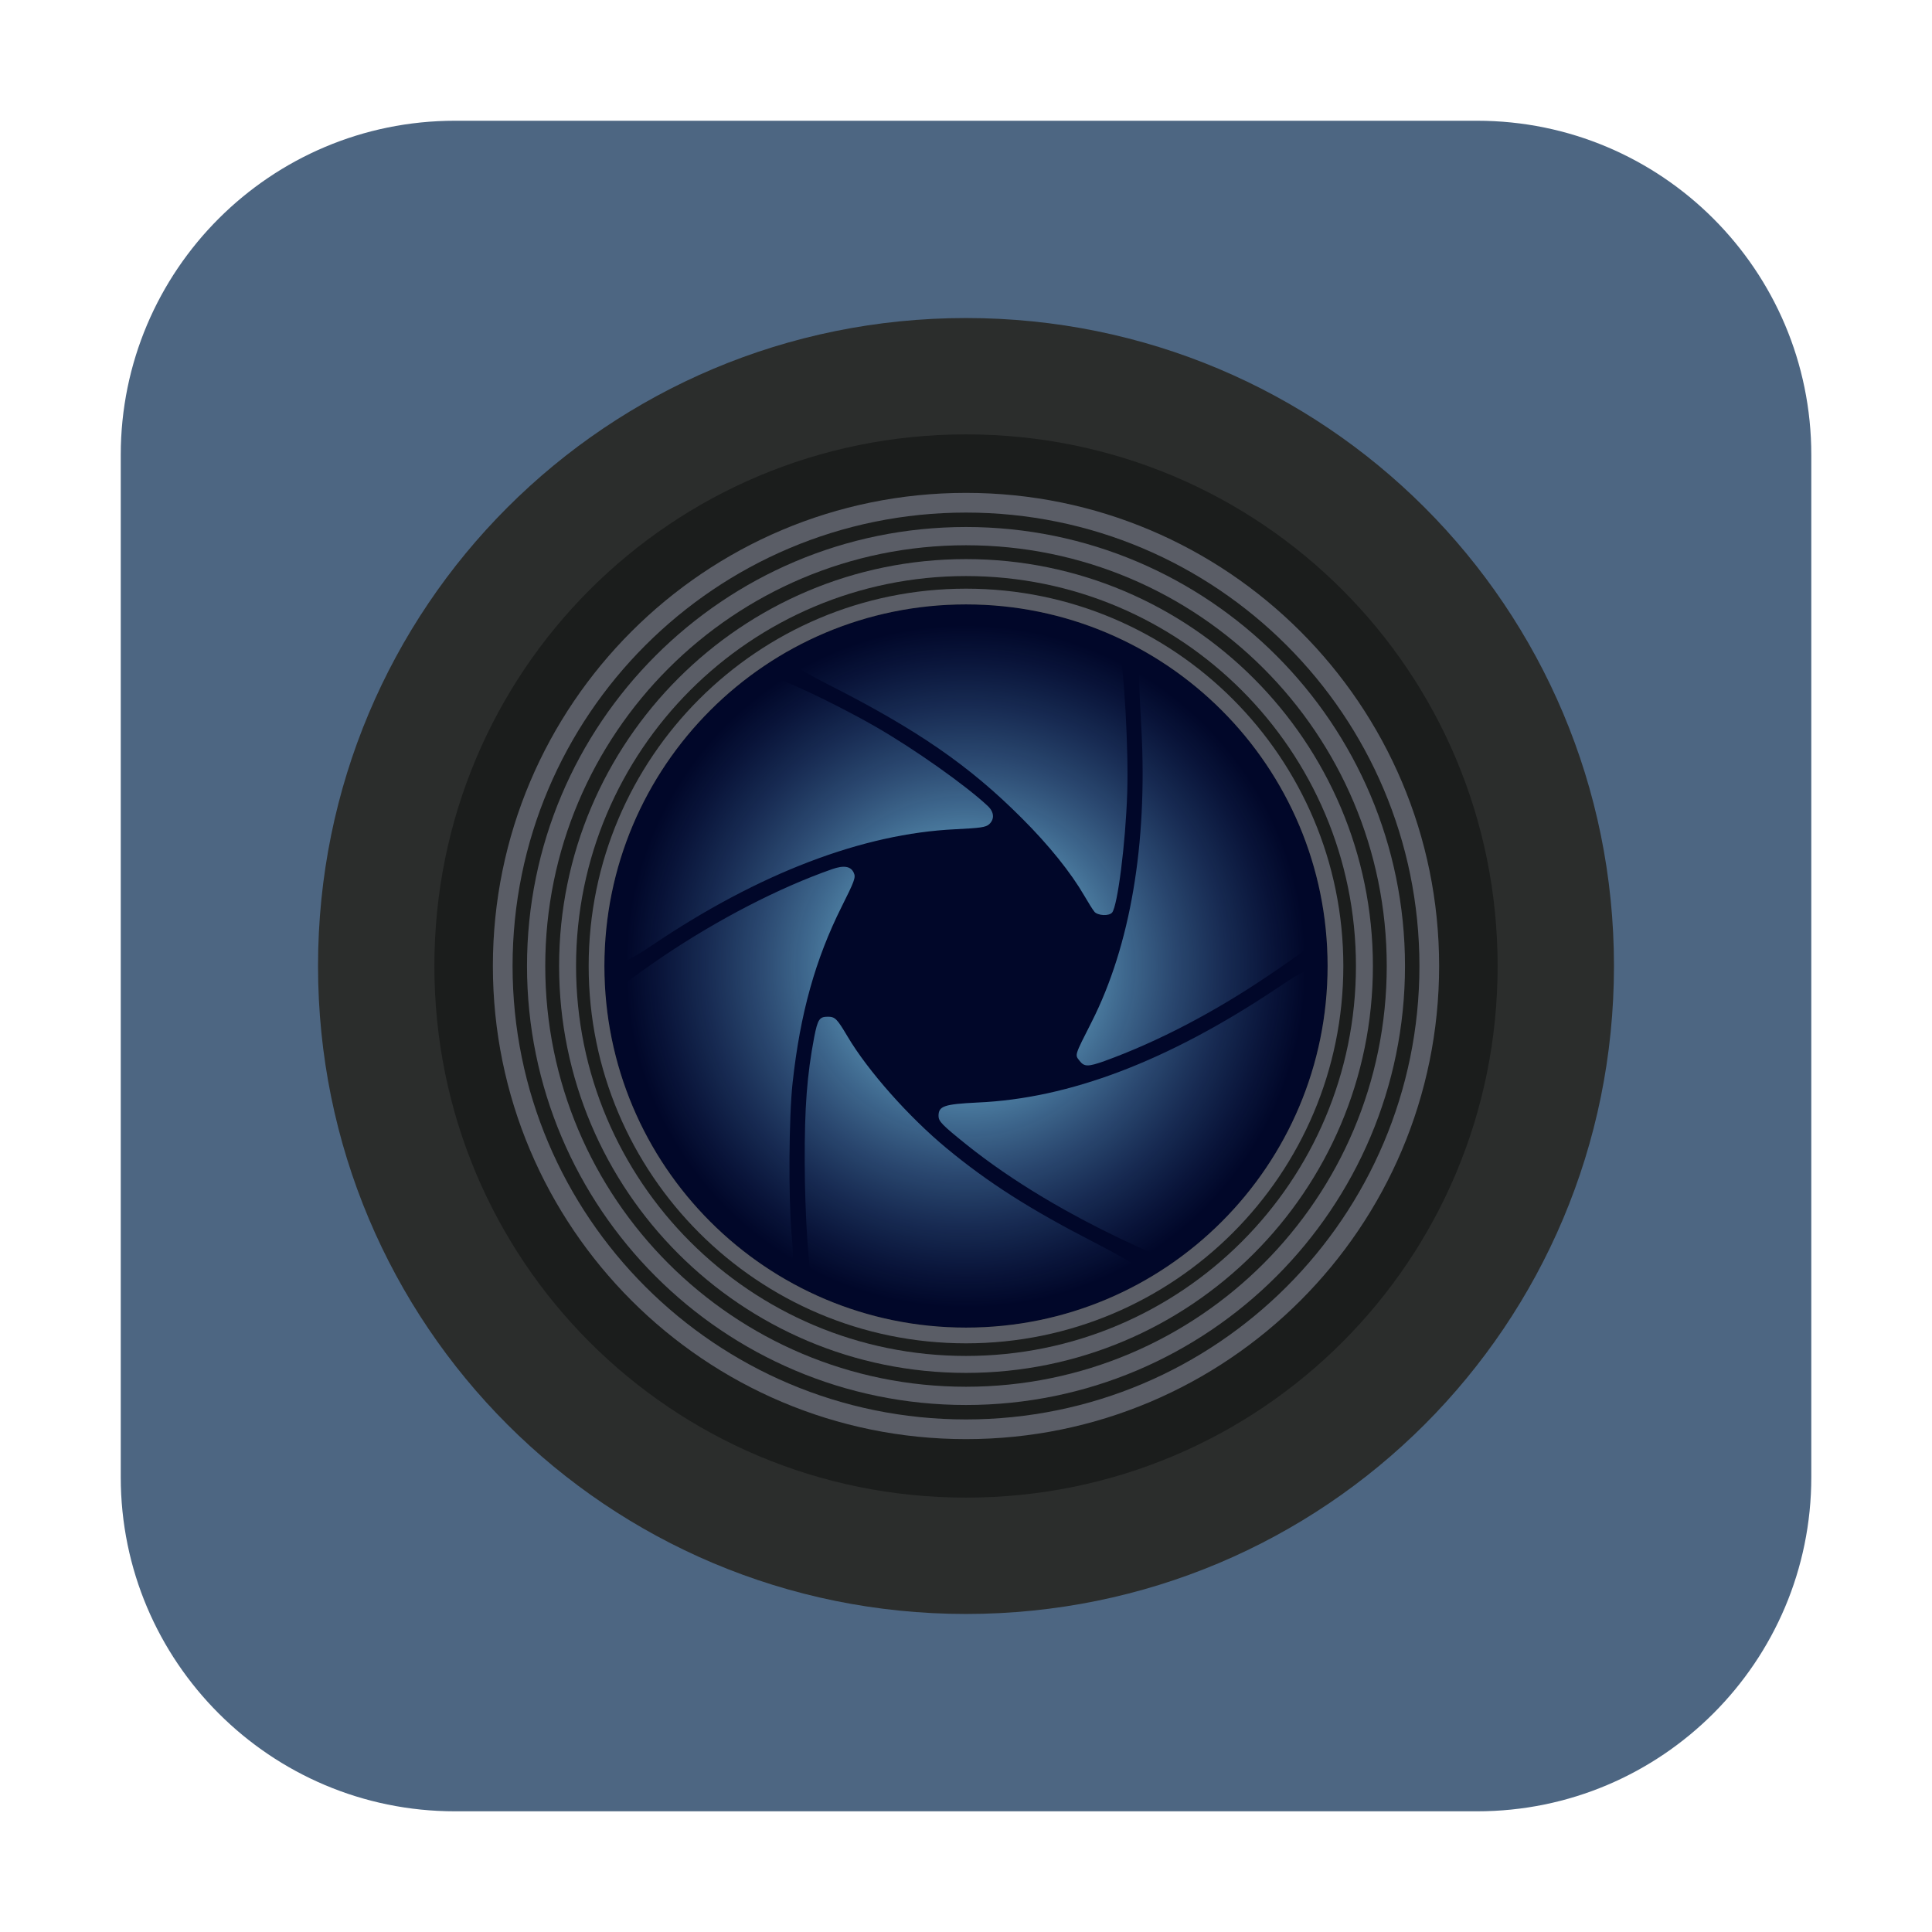 <svg height="36pt" viewBox="0 0 36 36" width="36pt" xmlns="http://www.w3.org/2000/svg" xmlns:xlink="http://www.w3.org/1999/xlink"><radialGradient id="a" cx="15.96" cy="15.968" gradientTransform="matrix(1.058 0 0 1.061 1.107 1.063)" gradientUnits="userSpaceOnUse" r="5.991"><stop offset="0" stop-color="#99efff"/><stop offset="1" stop-color="#4d86cb" stop-opacity="0"/></radialGradient><path d="m8.477 2.25h19.047c3.438 0 6.227 2.789 6.227 6.227v19.047c0 3.438-2.789 6.227-6.227 6.227h-19.047c-3.438 0-6.227-2.789-6.227-6.227v-19.047c0-3.438 2.789-6.227 6.227-6.227zm0 0" fill="#4d6682" fill-rule="evenodd"/><path d="m18 5.926c-6.688 0-12.074 5.387-12.074 12.074s5.387 12.074 12.074 12.074 12.074-5.387 12.074-12.074-5.387-12.074-12.074-12.074zm0 0" fill="#2b2d2c"/><path d="m18 8.094c-5.488 0-9.906 4.418-9.906 9.906s4.418 9.906 9.906 9.906 9.906-4.418 9.906-9.906-4.418-9.906-9.906-9.906zm0 0" fill="#1b1d1c"/><path d="m18 26.18c-4.516 0-8.18-3.664-8.18-8.18s3.664-8.18 8.18-8.18 8.18 3.664 8.18 8.18-3.664 8.18-8.18 8.18zm0-.34c4.332 0 7.84-3.508 7.84-7.84s-3.508-7.84-7.84-7.84-7.84 3.508-7.84 7.84 3.508 7.84 7.84 7.84zm0 0" fill="#5a5d66"/><path d="m24.738 18c0 3.723-3.016 6.738-6.738 6.738s-6.738-3.016-6.738-6.738 3.016-6.738 6.738-6.738 6.738 3.016 6.738 6.738zm0 0" fill="#010729"/><path d="m17.41 24.594c-.832-.074-2.195-.48-2.27-.676-.07-.184-.145-1.324-.145-2.258-.004-1.031.043-1.629.176-2.332.066-.336.098-.383.254-.383.137 0 .172.039.367.367.379.641 1.141 1.5 1.844 2.082.773.641 1.559 1.141 2.727 1.742.41.211.762.41.781.441s.023.102.008.16c-.02.082-.082.125-.359.258-1.035.488-2.23.699-3.383.598zm-3.133-1.117c-1.316-.879-2.312-2.316-2.711-3.902-.086-.332-.172-.953-.148-1.031.027-.078.324-.305.93-.719 1.031-.695 2.172-1.285 3.156-1.629.223-.078.352-.055.406.07.039.082.012.152-.227.629-.492.984-.773 1.992-.914 3.281-.07.637-.078 2.137-.02 2.812.035.391.035.465-.016.539-.082.121-.223.105-.457-.051zm6.855-.277c-1.227-.566-2.277-1.195-3.117-1.867-.461-.371-.527-.438-.527-.539 0-.184.102-.219.723-.25 1.715-.074 3.543-.77 5.559-2.113.441-.297.559-.359.652-.352.18.02.207.121.168.559-.105 1.086-.492 2.145-1.133 3.102-.426.641-1.523 1.695-1.754 1.688-.043 0-.301-.102-.57-.227zm-1.016-3.434c-.09-.113-.098-.086.227-.727.719-1.422 1.039-3.309.926-5.449-.059-1.086-.059-1.094.027-1.152.105-.082.203-.062.418.082 1.312.879 2.301 2.285 2.699 3.844.098.383.188 1.004.16 1.094-.023.074-.32.305-.93.715-1.02.691-2.078 1.242-3.062 1.598-.309.109-.375.109-.465-.004zm-8.68-1.895c-.09-.105-.035-.746.113-1.387.262-1.117.84-2.188 1.625-3.008.414-.43.922-.859 1.059-.895.133-.035 1.238.477 2.07.953.73.418 1.699 1.105 2.102 1.484.121.113.129.246.027.34-.066.059-.164.07-.633.094-1.727.082-3.66.82-5.645 2.16-.477.32-.625.375-.719.258zm8.957-.883c-.031-.035-.113-.168-.188-.297-.25-.43-.652-.934-1.168-1.449-.977-.977-1.941-1.645-3.629-2.5-.289-.145-.539-.293-.559-.324-.02-.031-.023-.102-.012-.156.02-.082.086-.129.359-.258 1.262-.598 2.73-.773 4.113-.492.672.137 1.504.449 1.543.574.09.301.18 1.887.152 2.688-.031.953-.18 2.105-.281 2.23-.059.07-.266.059-.332-.016zm0 0" fill="url(#a)"/><g fill="#5a5d66"><path d="m18 25.582c-4.188 0-7.582-3.395-7.582-7.582 0-4.184 3.395-7.582 7.582-7.582 4.184 0 7.582 3.398 7.582 7.582 0 4.188-3.398 7.582-7.582 7.582zm0-.316c4.012 0 7.266-3.25 7.266-7.266 0-4.012-3.254-7.266-7.266-7.266-4.016 0-7.266 3.254-7.266 7.266 0 4.016 3.25 7.266 7.266 7.266zm0 0"/><path d="m18 25.031c-3.883 0-7.031-3.148-7.031-7.031s3.148-7.031 7.031-7.031 7.031 3.148 7.031 7.031-3.148 7.031-7.031 7.031zm0-.293c3.723 0 6.738-3.016 6.738-6.738s-3.016-6.738-6.738-6.738-6.738 3.016-6.738 6.738 3.016 6.738 6.738 6.738zm0 0"/><path d="m18 26.816c-4.867 0-8.816-3.949-8.816-8.816s3.949-8.816 8.816-8.816 8.816 3.949 8.816 8.816-3.949 8.816-8.816 8.816zm0-.367c4.668 0 8.449-3.781 8.449-8.449s-3.781-8.449-8.449-8.449-8.449 3.781-8.449 8.449 3.781 8.449 8.449 8.449zm0 0"/></g></svg>